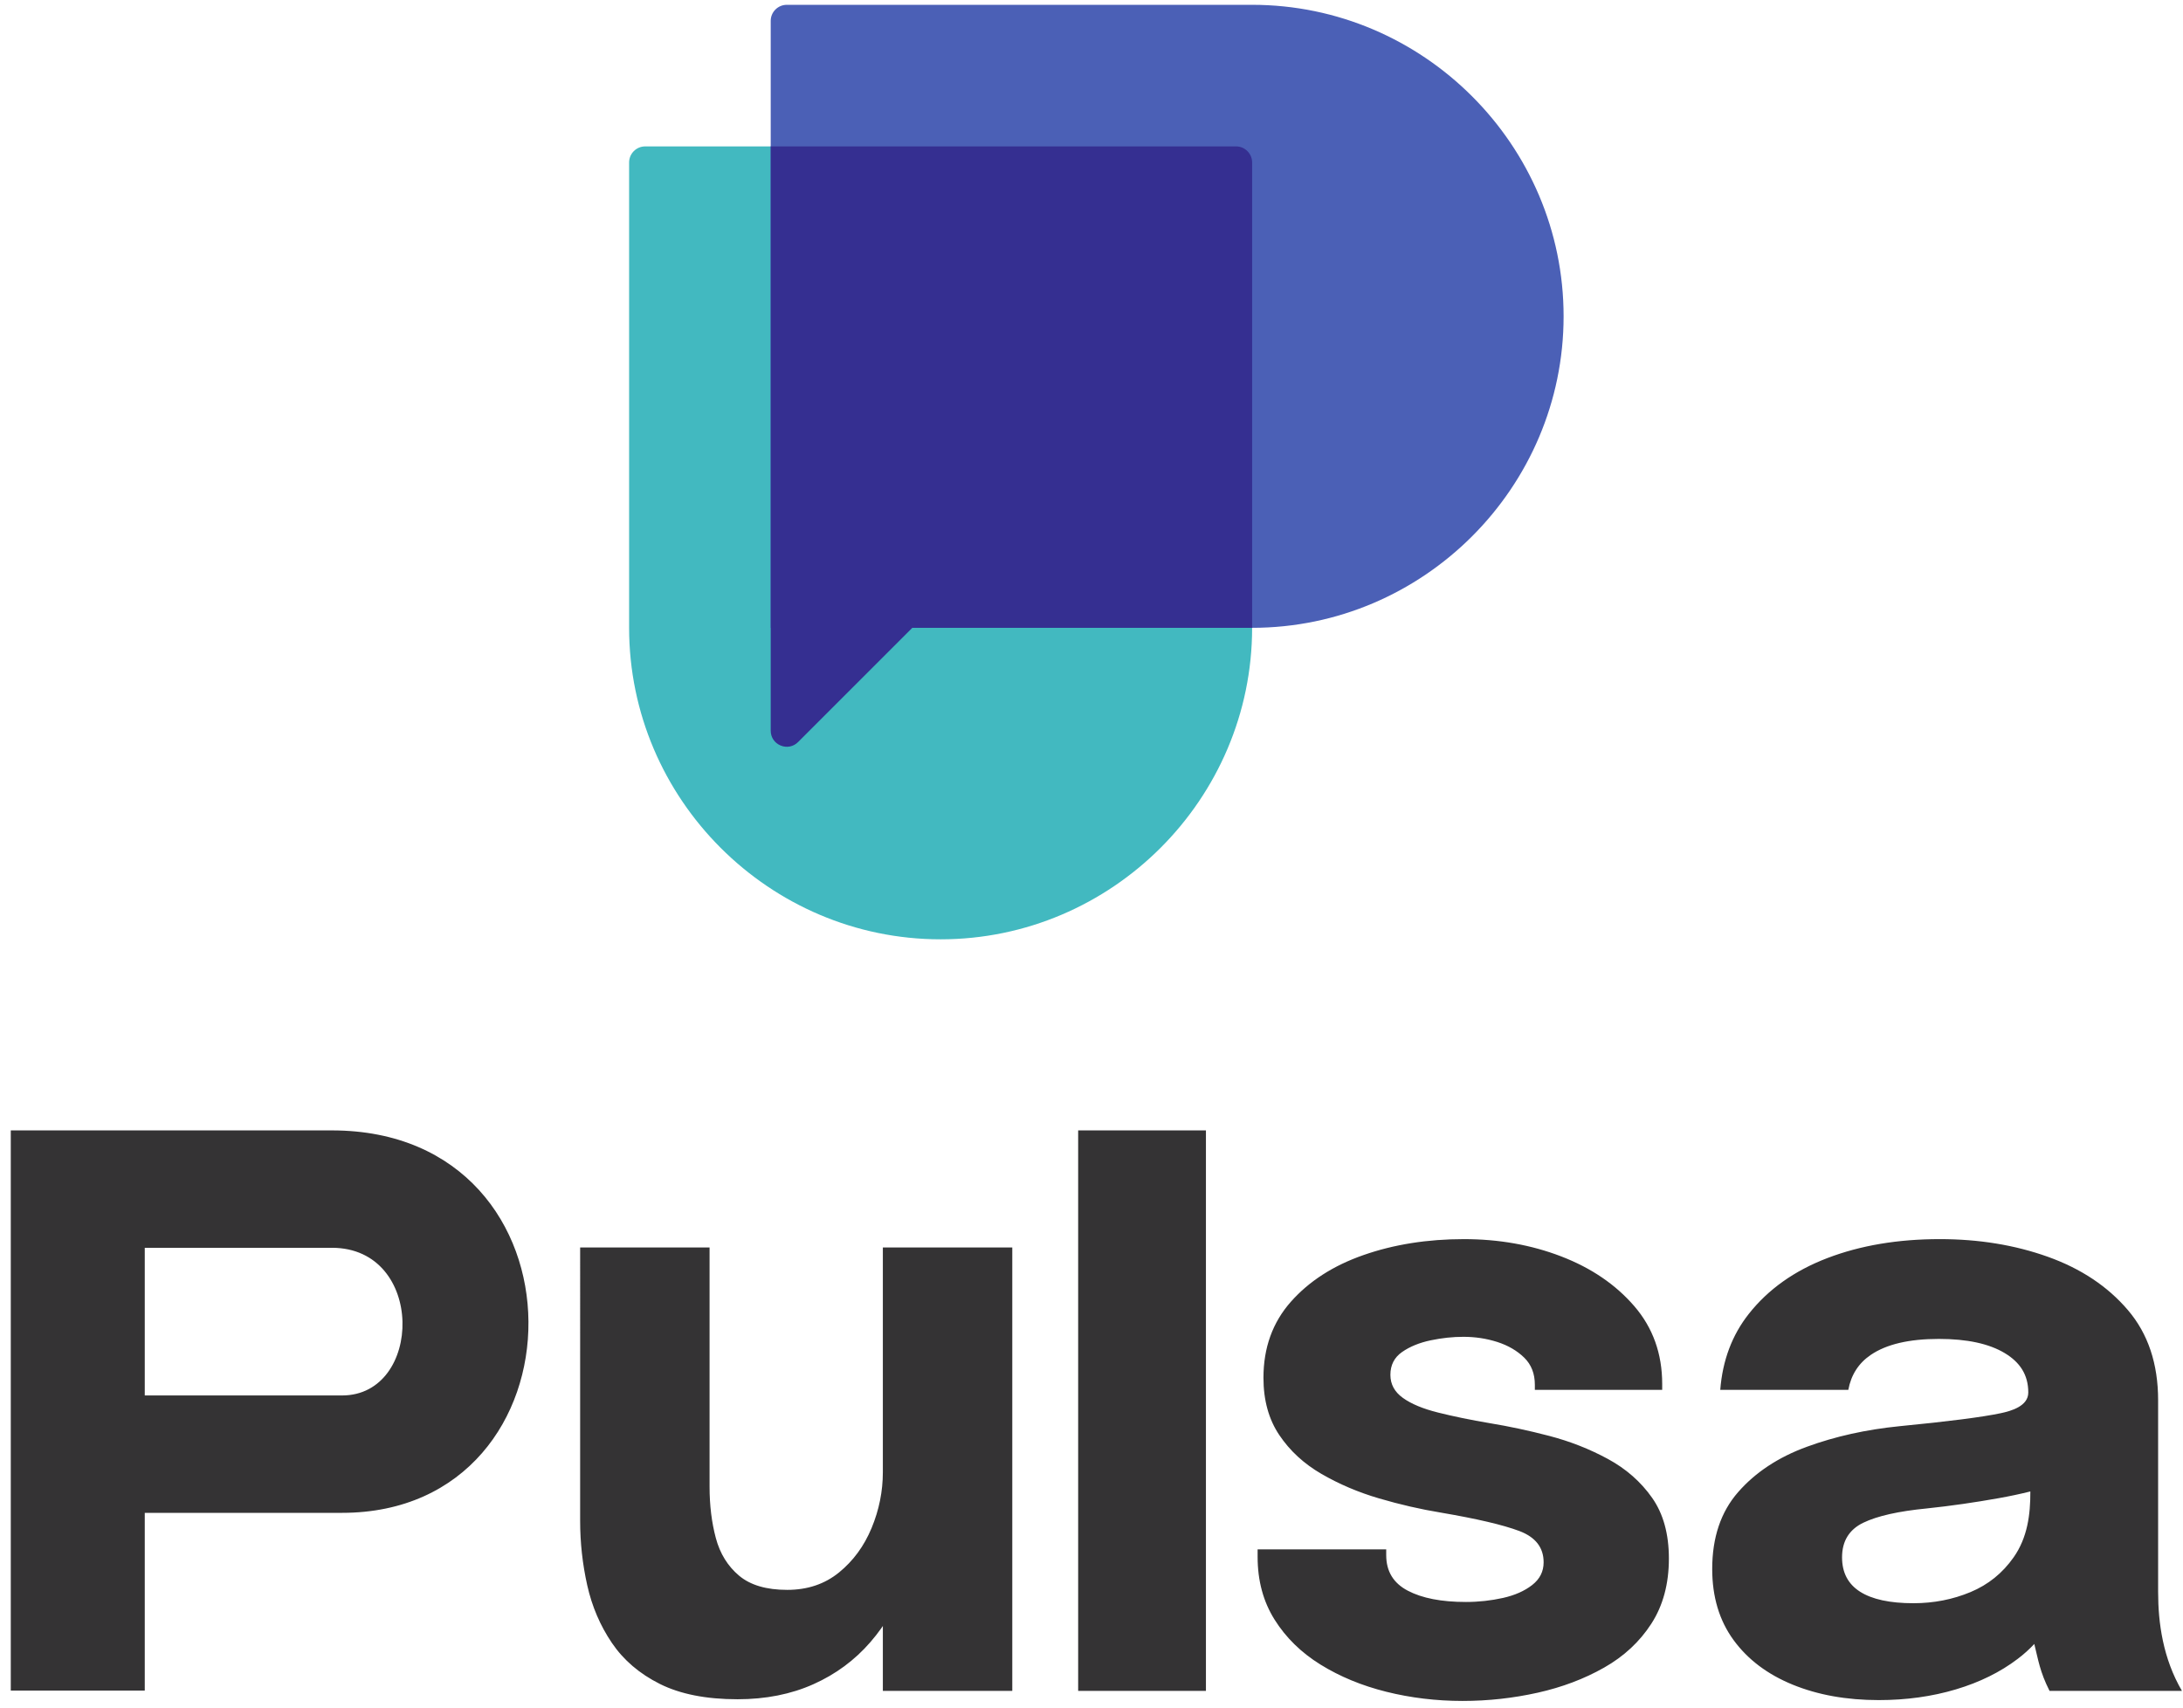 <?xml version="1.0" encoding="UTF-8" standalone="no"?>
<!-- Created with Inkscape (http://www.inkscape.org/) -->

<svg
   version="1.1"
   id="svg2"
   width="226.667"
   height="177.333"
   viewBox="0 0 226.667 177.333"
   sodipodi:docname="LOGOTIPO CMYK-2.eps"
   xmlns:inkscape="http://www.inkscape.org/namespaces/inkscape"
   xmlns:sodipodi="http://sodipodi.sourceforge.net/DTD/sodipodi-0.dtd"
   xmlns="http://www.w3.org/2000/svg"
   xmlns:svg="http://www.w3.org/2000/svg">
  <defs
     id="defs6" />
  <sodipodi:namedview
     id="namedview4"
     pagecolor="#ffffff"
     bordercolor="#000000"
     borderopacity="0.25"
     inkscape:showpageshadow="2"
     inkscape:pageopacity="0.0"
     inkscape:pagecheckerboard="0"
     inkscape:deskcolor="#d1d1d1" />
  <g
     id="g8"
     inkscape:groupmode="layer"
     inkscape:label="ink_ext_XXXXXX"
     transform="matrix(1.333,0,0,-1.333,0,177.333)">
    <g
       id="g10"
       transform="scale(0.1)">
      <path
         d="m 574.508,6.727 c -24.496,0 -44.668,4.012 -60.496,11.922 -15.824,7.918 -28.301,18.543 -37.403,31.988 -9.105,13.441 -15.504,28.402 -19.187,44.883 -3.684,16.477 -5.524,33.172 -5.524,50.086 0,7.805 0,16.04 0,24.708 0,8.683 0,17.574 0,26.675 V 358.633 H 552.711 V 212.922 c 0,-7.363 0,-14.527 0,-21.457 0,-6.945 0,-13.34 0,-19.195 0,-14.528 1.637,-27.864 4.891,-40 3.242,-12.141 9.32,-21.899 18.097,-29.278 8.781,-7.367 21.25,-11.058 37.512,-11.058 15.836,0 29.269,4.555 40.328,13.554 11.055,9 19.516,20.496 25.367,34.582 5.848,14.094 8.785,28.621 8.785,43.586 l 28.293,-23.093 c 0,-21.684 -3.25,-41.848 -9.867,-60.493 C 699.504,81.422 690.07,65.164 677.93,51.176 665.785,37.191 651.047,26.234 633.59,18.441 616.141,10.629 596.406,6.727 574.508,6.727 Z M 1463.47,6.074 c -25.15,0 -47.48,4.016 -67.1,12.035 -19.62,8.027 -35.03,19.621 -46.07,34.801 -11.07,15.176 -16.59,33.613 -16.59,55.293 0,24.5 6.71,44.442 20.16,59.836 13.45,15.402 31.32,27.215 53.55,35.344 22.23,8.133 46.29,13.449 72.31,16.047 37.95,3.687 64.18,7.05 78.6,10.082 8.32,1.746 21.58,5.523 21.58,16.156 0,13.922 -6.57,23.605 -18.33,30.68 -12.25,7.371 -29.37,11.054 -51.28,11.054 -23.2,0 -40.87,-4.117 -53.12,-12.468 -9.45,-6.438 -15.29,-15.52 -17.45,-27.207 h -99.75 c 1.78,22.968 9.22,42.703 22.24,59.187 15.07,19.086 35.45,33.613 61.25,43.481 25.8,9.863 54.97,14.742 87.48,14.742 30.36,0 58.44,-4.547 84.24,-13.77 25.8,-9.215 46.62,-23.09 62.34,-41.523 15.72,-18.43 23.52,-41.844 23.52,-70.246 0,-9.004 0,-17.993 0,-26.993 V 90.312 c 0,-24.27 3.8,-51.809 18.56,-77.078 h -103.13 c -7.59,14.949 -8.87,24.559 -11.89,36.559 -3.84,-4.125 -8.14,-8 -12.93,-11.625 C 1558.12,27.871 1542.07,19.949 1523.54,14.426 1505,8.891 1484.94,6.074 1463.47,6.074 Z M 1581.52,168.59 c -7.69,-1.926 -15.84,-3.66 -24.49,-5.211 -18.76,-3.352 -37.51,-6.066 -56.16,-8.02 -22.12,-2.16 -38.59,-5.855 -49.54,-11.16 -10.95,-5.32 -16.48,-14.32 -16.48,-26.894 0,-11.922 4.66,-20.817 13.99,-26.774 9.32,-5.965 23.2,-9 41.62,-9 15.83,0 30.68,2.926 44.45,8.672 13.78,5.746 24.94,14.742 33.61,27.102 10.7,15.234 13.1,33.125 13,51.285 z M 1139.29,5.418 c -20.59,0 -40.43,2.395 -59.51,7.164 -19.08,4.766 -36.1,11.816 -51.17,21.145 -15.07,9.324 -27,21.027 -35.782,35.016 -8.781,13.984 -13.223,30.242 -13.223,48.895 0,0.855 0,1.953 0,3.14 0,1.188 0,2.067 0,2.715 h 100.175 c 0,-0.648 0,-1.304 0,-2.062 0,-0.762 0,-1.633 0,-2.496 0,-12.575 5.63,-21.793 16.8,-27.641 11.16,-5.863 26.23,-8.789 45.31,-8.789 9.97,0 19.63,1.09 28.84,3.141 9.22,2.066 16.81,5.43 22.77,10.086 5.96,4.665 8.89,10.52 8.89,17.68 0,11.481 -6.29,19.61 -18.97,24.387 -12.69,4.766 -33.07,9.543 -61.04,14.308 -15.83,2.602 -31.87,6.286 -48.13,11.063 -16.27,4.762 -31.22,11.156 -44.89,19.078 -13.66,7.918 -24.61,17.996 -32.844,30.25 -8.243,12.242 -12.356,27.102 -12.356,44.656 0,23.422 7.149,43.149 21.35,59.196 14.21,16.047 33.07,28.191 56.7,36.425 23.64,8.243 49.66,12.364 78.06,12.364 27.11,0 52.36,-4.449 75.78,-13.442 23.41,-9 42.39,-21.902 56.91,-38.707 14.53,-16.804 21.79,-37.078 21.79,-60.707 0,-0.429 0,-1.082 0,-1.953 0,-0.871 0,-1.73 0,-2.601 h -99.19 c 0,0.871 0,1.621 0,2.273 0,0.645 0,1.199 0,1.633 0,8.668 -2.71,15.715 -8.24,21.137 -5.53,5.418 -12.58,9.543 -21.02,12.25 -8.46,2.707 -17.25,4.019 -26.36,4.019 -8.24,0 -16.69,-0.879 -25.47,-2.719 -8.78,-1.847 -16.27,-4.879 -22.33,-9.109 -6.07,-4.219 -9.11,-10.188 -9.11,-17.773 0,-7.375 3.25,-13.333 9.76,-18 6.51,-4.665 15.61,-8.458 27.32,-11.379 11.7,-2.93 25.26,-5.75 40.65,-8.352 14.53,-2.387 29.92,-5.641 46.07,-9.867 16.15,-4.223 31.33,-10.192 45.53,-17.887 14.21,-7.695 25.7,-17.781 34.48,-30.246 8.79,-12.465 13.12,-28.289 13.12,-47.375 0,-19.734 -4.56,-36.641 -13.66,-50.738 -9.11,-14.094 -21.35,-25.477 -36.86,-34.258 -15.5,-8.781 -32.74,-15.285 -51.71,-19.512 -18.97,-4.23 -38.49,-6.406 -58.44,-6.406 z M 8.395,449.82 V 13.48 H 112.762 V 151.93 h 153.676 c 193.238,0 196.589,297.89 -7.899,297.89 z M 258.539,358.387 c 72.875,0 71.074,-115.024 7.899,-115.024 H 112.762 V 358.387 Z M 939.348,449.82 V 13.234 H 839.824 V 449.82 Z M 687.691,13.234 V 358.633 H 788.508 V 13.234 H 687.691"
         style="fill:#343334;fill-opacity:1;fill-rule:nonzero;stroke:none"
         id="path12" />
      <path
         d="M 975.332,1216.29 V 841.305 c 0,-133.442 -109.219,-242.641 -242.641,-242.641 h -0.011 c -133.43,0 -242.641,109.199 -242.641,242.641 v 362.485 c 0,6.88 5.613,12.5 12.5,12.5 h 472.793"
         style="fill:#42b9c0;fill-opacity:1;fill-rule:evenodd;stroke:none"
         id="path14" />
      <path
         d="m 612.84,1326.58 h 362.488 c 133.422,0 242.622,-109.2 242.622,-242.63 v -0.01 c 0,-133.444 -109.23,-242.639 -242.622,-242.639 H 692.047 600.34 v 1.988 470.801 c 0,6.87 5.613,12.49 12.5,12.49"
         style="fill:#4b60b6;fill-opacity:1;fill-rule:evenodd;stroke:none"
         id="path16" />
      <path
         d="M 975.328,841.301 H 710.637 l -88.969,-88.973 c -3.648,-3.648 -8.844,-4.68 -13.613,-2.707 -4.77,1.984 -7.715,6.391 -7.715,11.543 v 80.137 374.989 h 362.488 c 6.887,0 12.5,-5.61 12.5,-12.5 V 841.301"
         style="fill:#352f91;fill-opacity:1;fill-rule:evenodd;stroke:none"
         id="path18" />
    </g>
  </g>
</svg>
